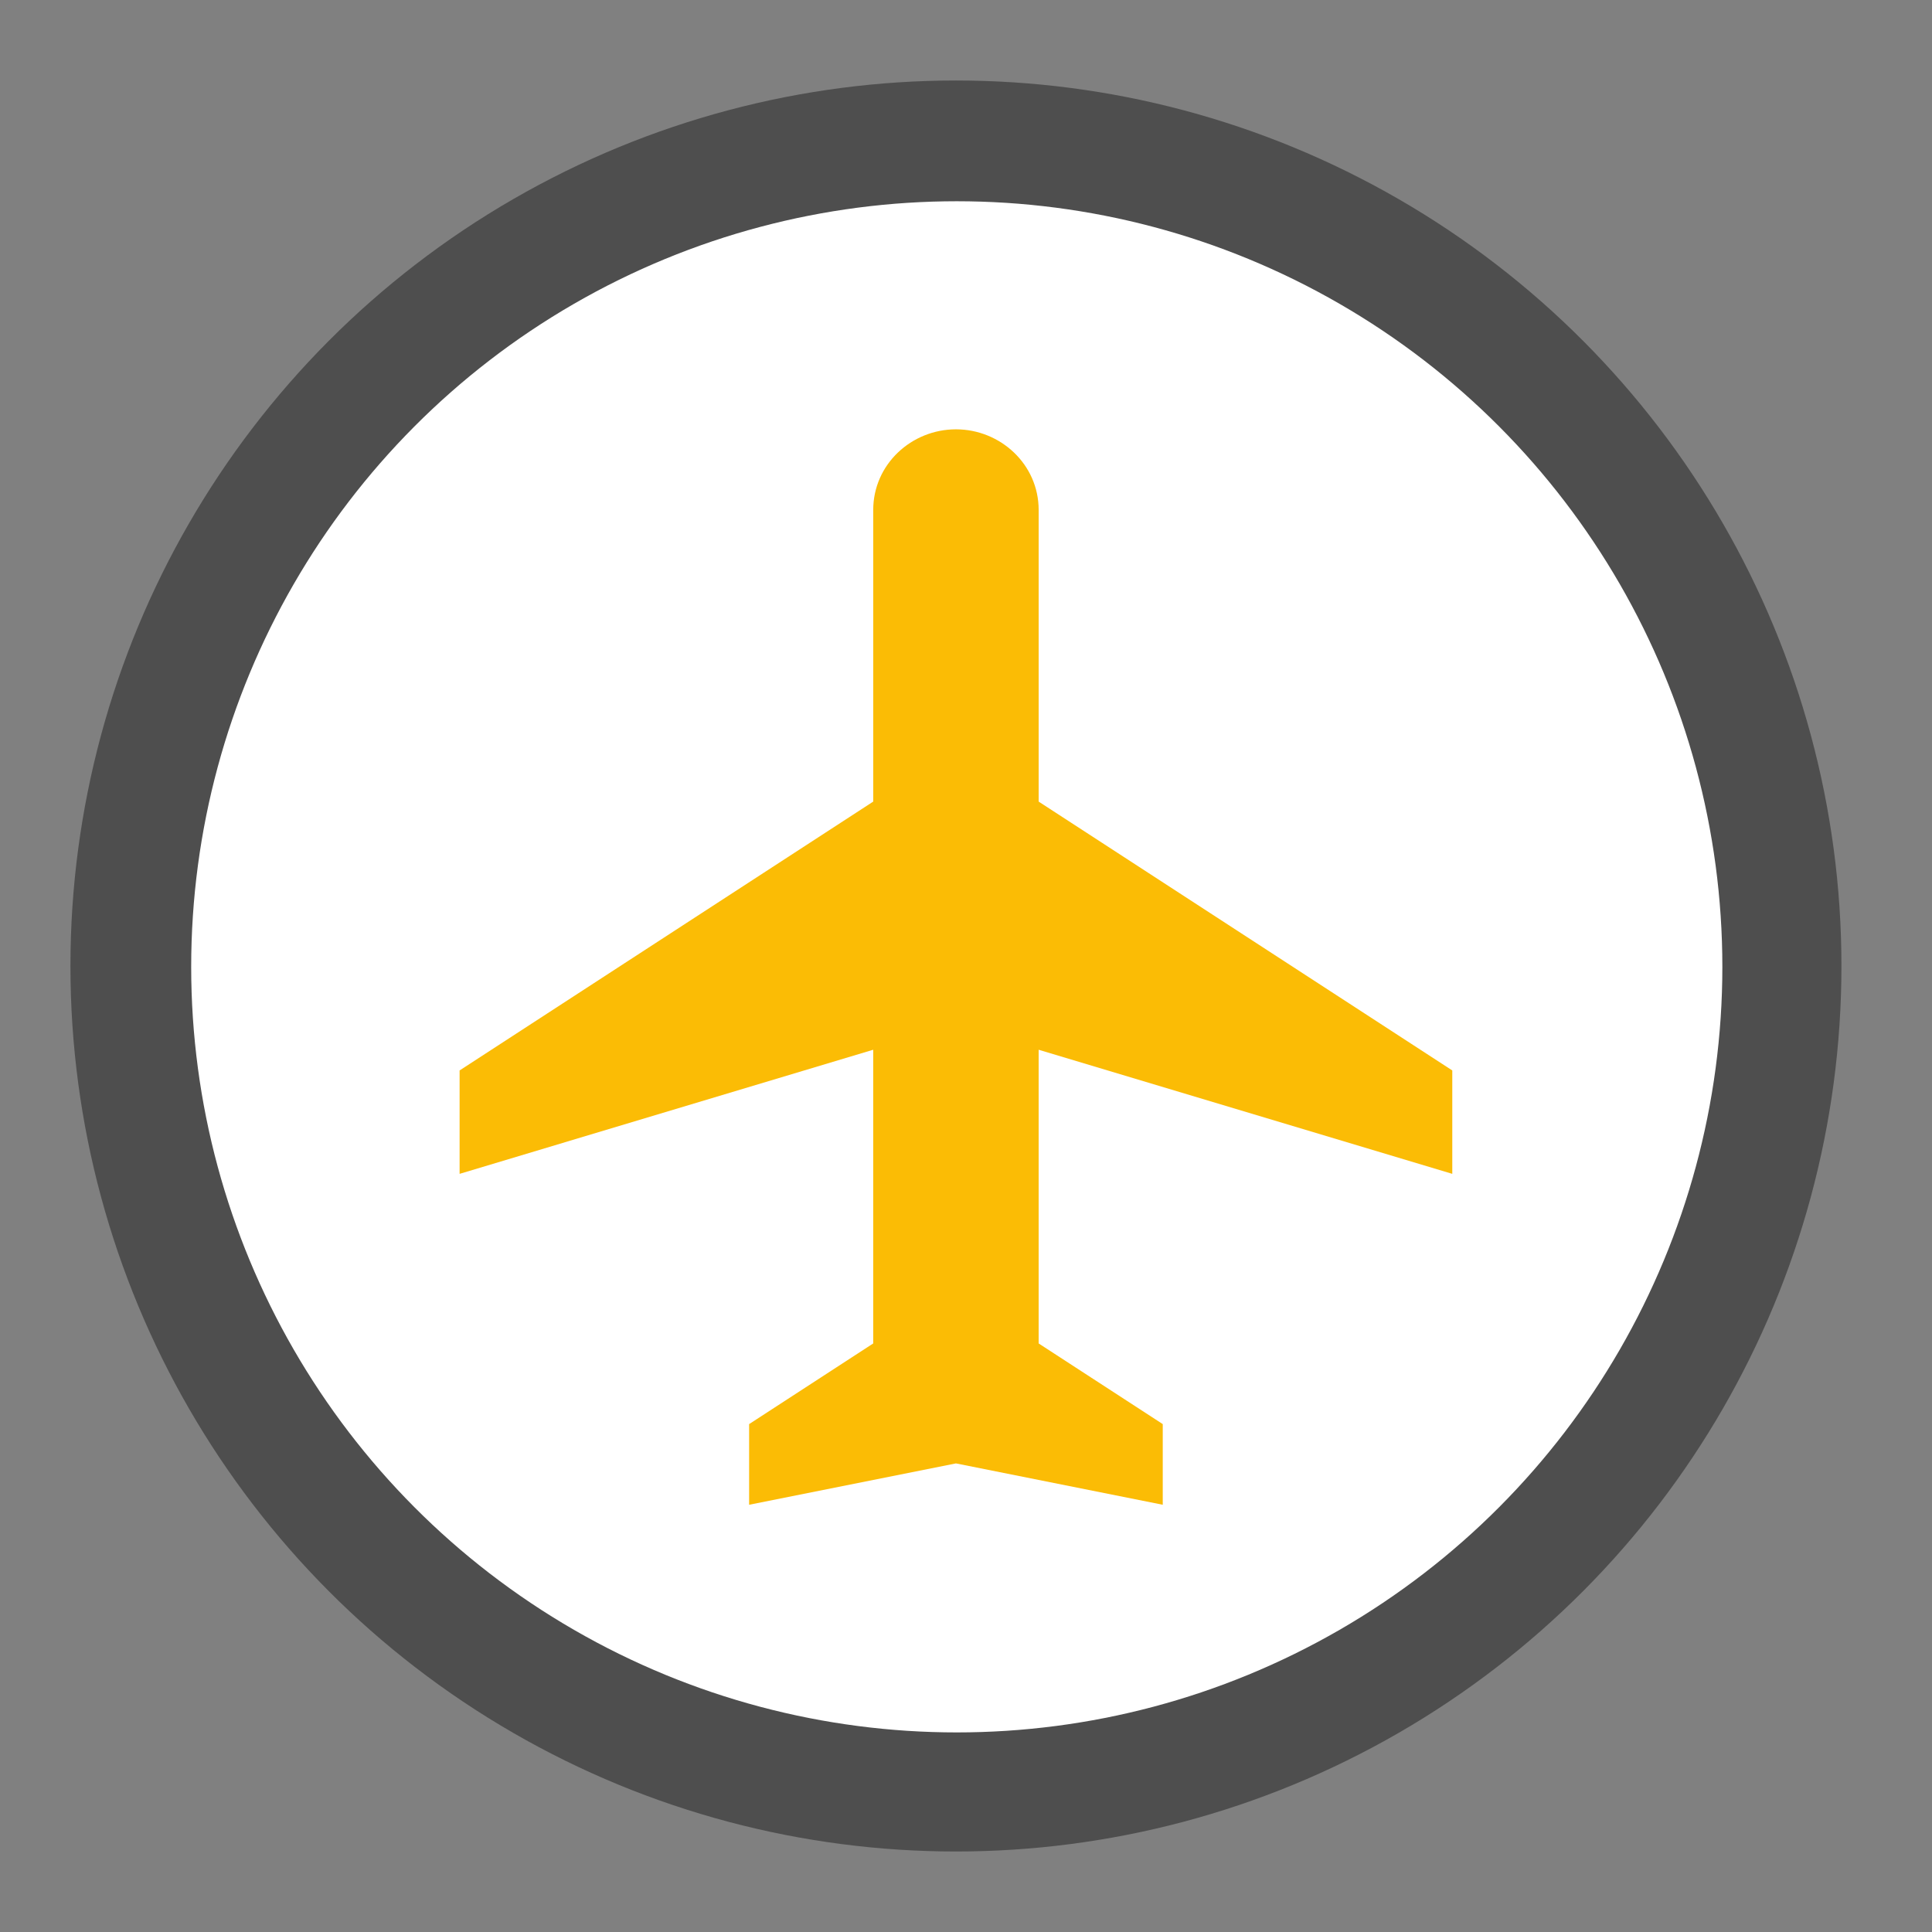 <?xml version="1.0" encoding="utf-8"?>
<!-- Generator: Adobe Illustrator 16.0.0, SVG Export Plug-In . SVG Version: 6.00 Build 0)  -->
<!DOCTYPE svg PUBLIC "-//W3C//DTD SVG 1.1//EN" "http://www.w3.org/Graphics/SVG/1.1/DTD/svg11.dtd">
<svg version="1.1" id="图层_3" xmlns="http://www.w3.org/2000/svg" xmlns:xlink="http://www.w3.org/1999/xlink" x="0px" y="0px"
	 width="192px" height="192px" viewBox="0 0 192 192" enable-background="new 0 0 192 192" xml:space="preserve">
<rect x="0" y="0" width="192" height="192" fill="#808080" stroke="none"/>
<circle fill="#4E4E4E" cx="95" cy="96" r="88"/>
<circle fill="#FFFFFF" cx="95.083" cy="96.083" r="76.083"/>
<path fill="#FBBC05" d="M144.326,116.656V106.38l-41.105-26.718V50.682c0-4.543-3.807-8.016-8.22-8.016
	c-4.414,0-8.221,3.473-8.221,8.016v28.979L45.674,106.38v10.276l41.105-12.333v29.187l-12.332,8.016v8.016l20.553-4.11l20.553,4.11
	v-8.016l-12.333-8.016v-29.187L144.326,116.656L144.326,116.656z"/>
</svg>
